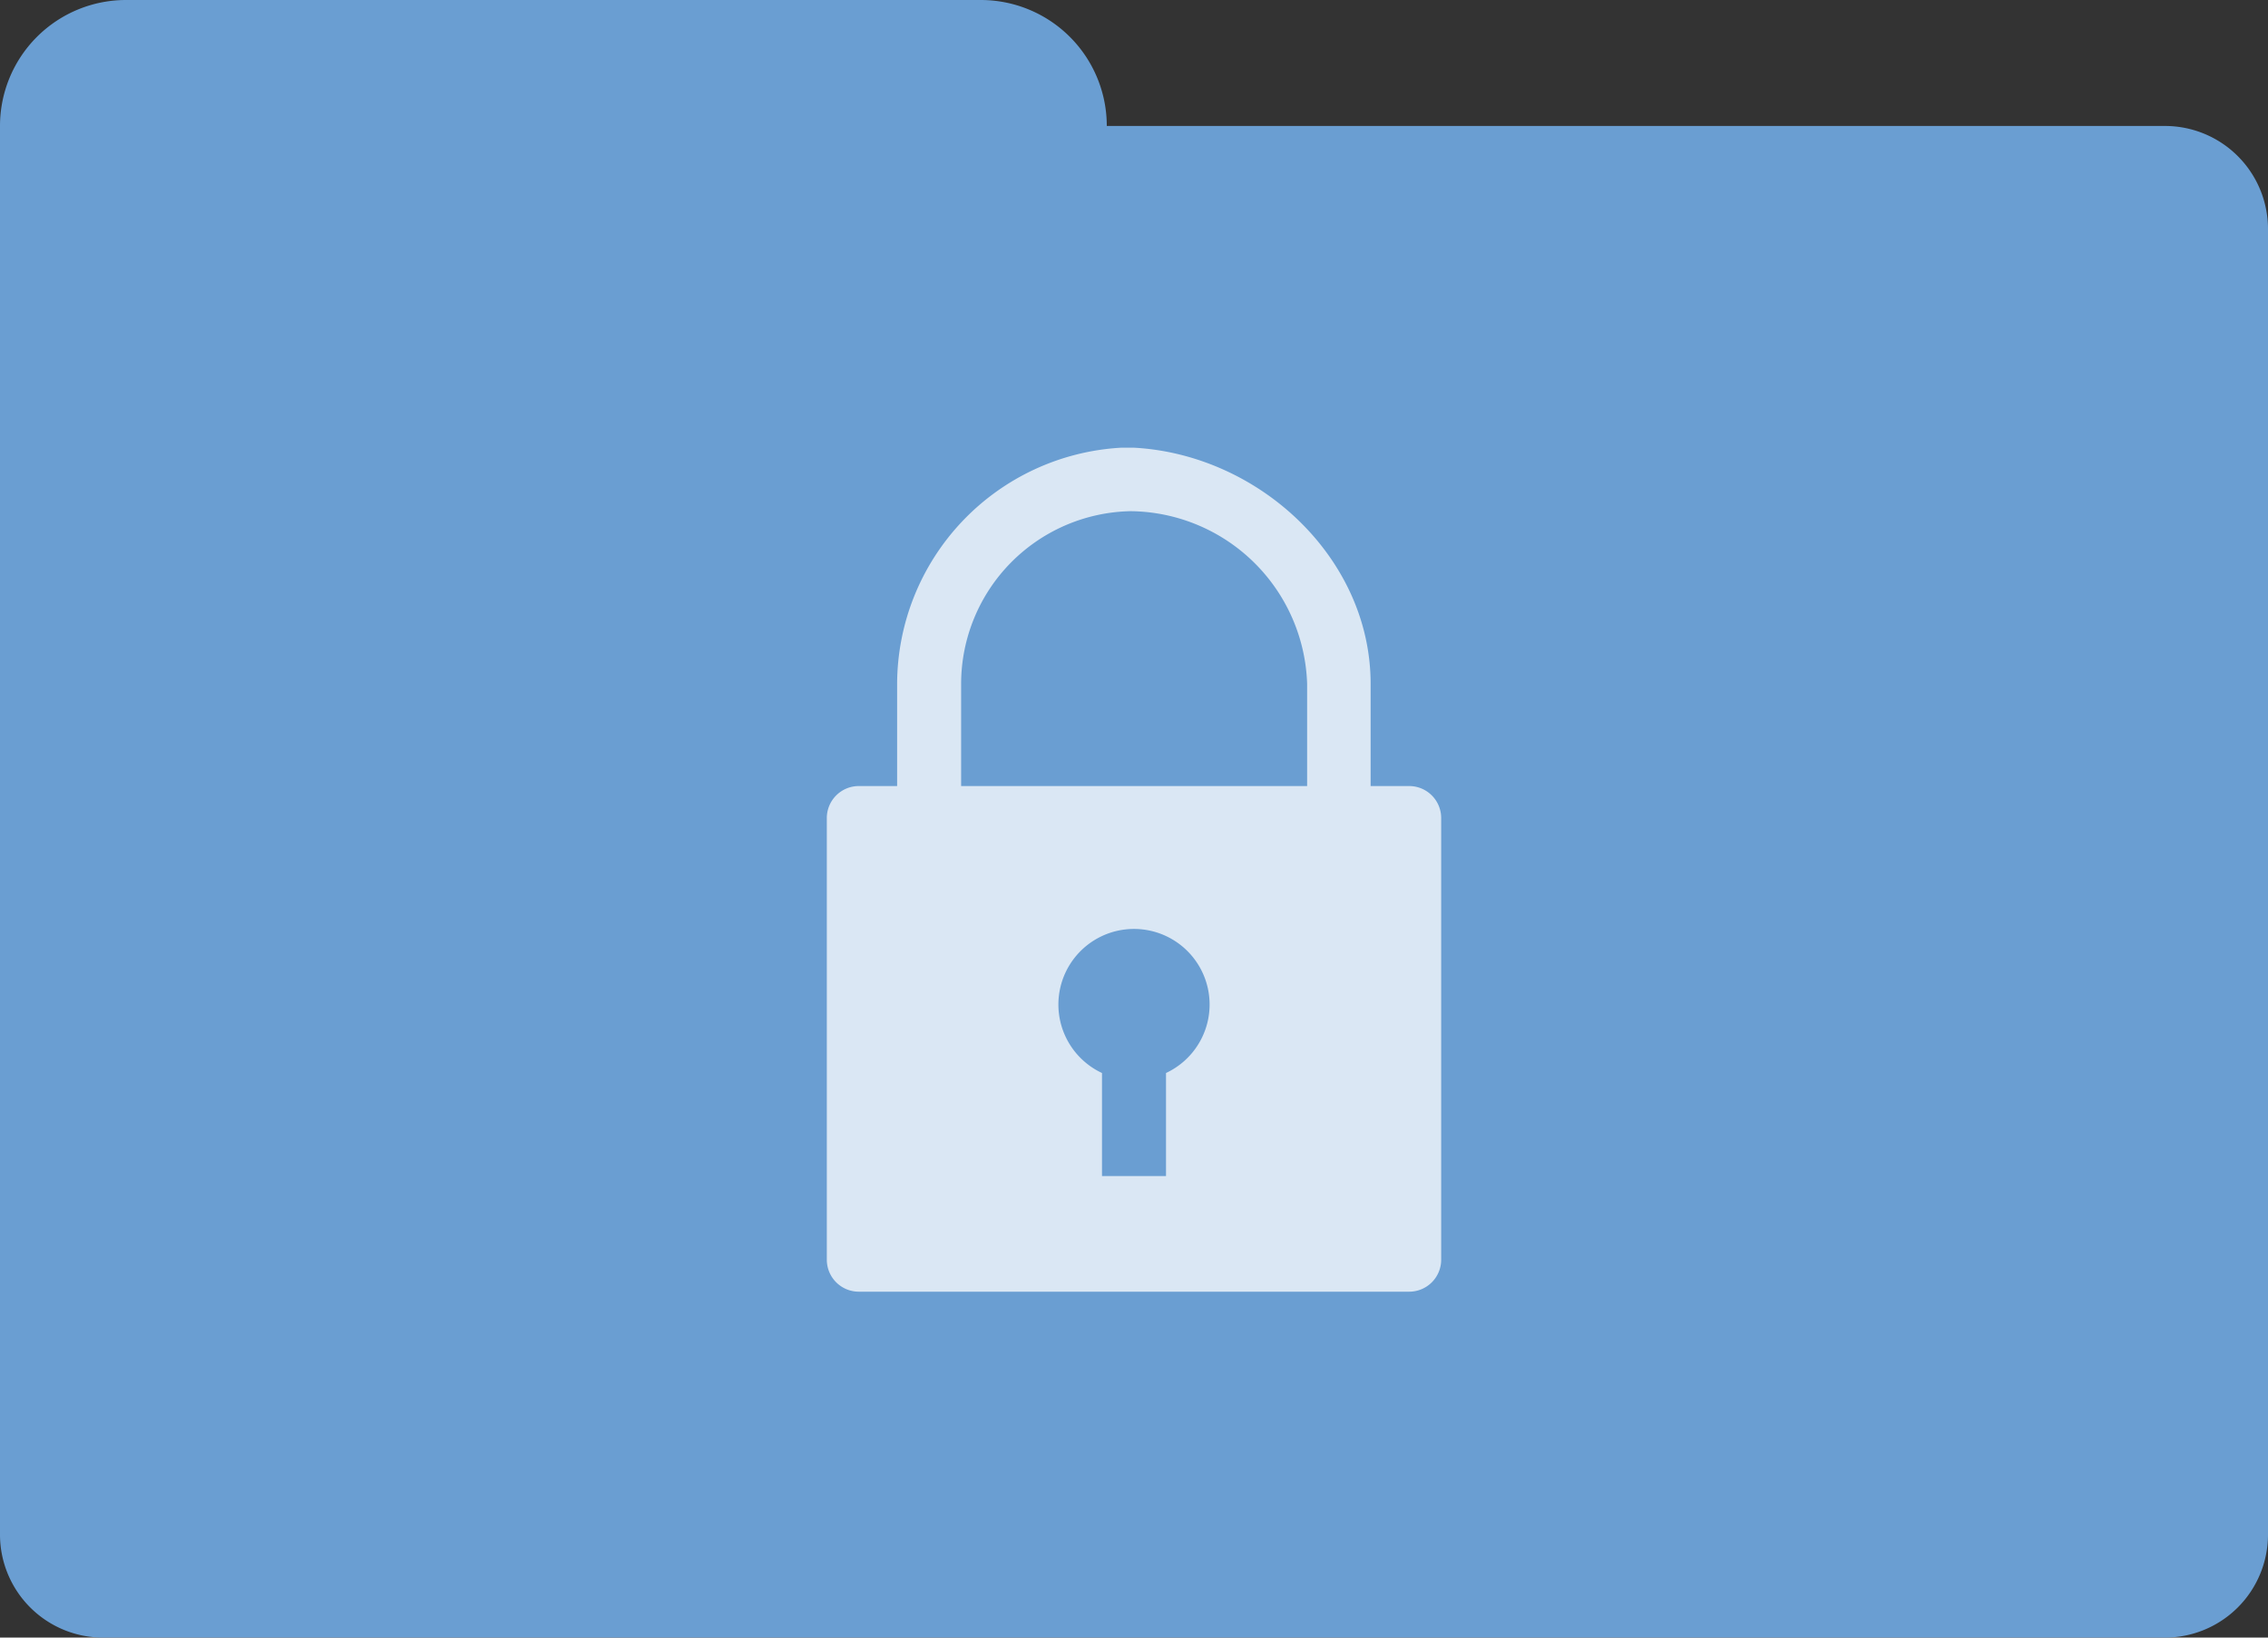<svg id="Layer_1" data-name="Layer 1" xmlns="http://www.w3.org/2000/svg" viewBox="0 0 90 65"><rect x="0" y="0" width="90" height="65" fill="#333333" stroke="none"/><defs><style>.cls-1{fill:#6a9ed2;}.cls-2{opacity:0.75;}.cls-3{fill:#fff;}</style></defs><title>private</title><path class="cls-1" d="M85.92,5h-42a5,5,0,0,0-5-5H5A5,5,0,0,0,0,5V60.92A4.09,4.09,0,0,0,4.08,65H85.92A4.09,4.09,0,0,0,90,60.92V9.08A4.09,4.09,0,0,0,85.92,5Z"/><g class="cls-2"><path class="cls-3" d="M55.92,31.2H54.39V27.14c0-5-4.43-9.1-9.39-9.37v0H44.49v0a9.42,9.42,0,0,0-8.89,9.37V31.2H34.08a1.27,1.27,0,0,0-1.27,1.27V50a1.27,1.27,0,0,0,1.27,1.27H55.92A1.27,1.27,0,0,0,57.19,50V32.47A1.27,1.27,0,0,0,55.92,31.2ZM46.27,42.59v4.09H43.73V42.59A3,3,0,1,1,46.27,42.59ZM51.86,31.2H38.14V27.14a6.86,6.86,0,0,1,6.73-6.85,7.08,7.08,0,0,1,7,6.85V31.2Z"/></g></svg>